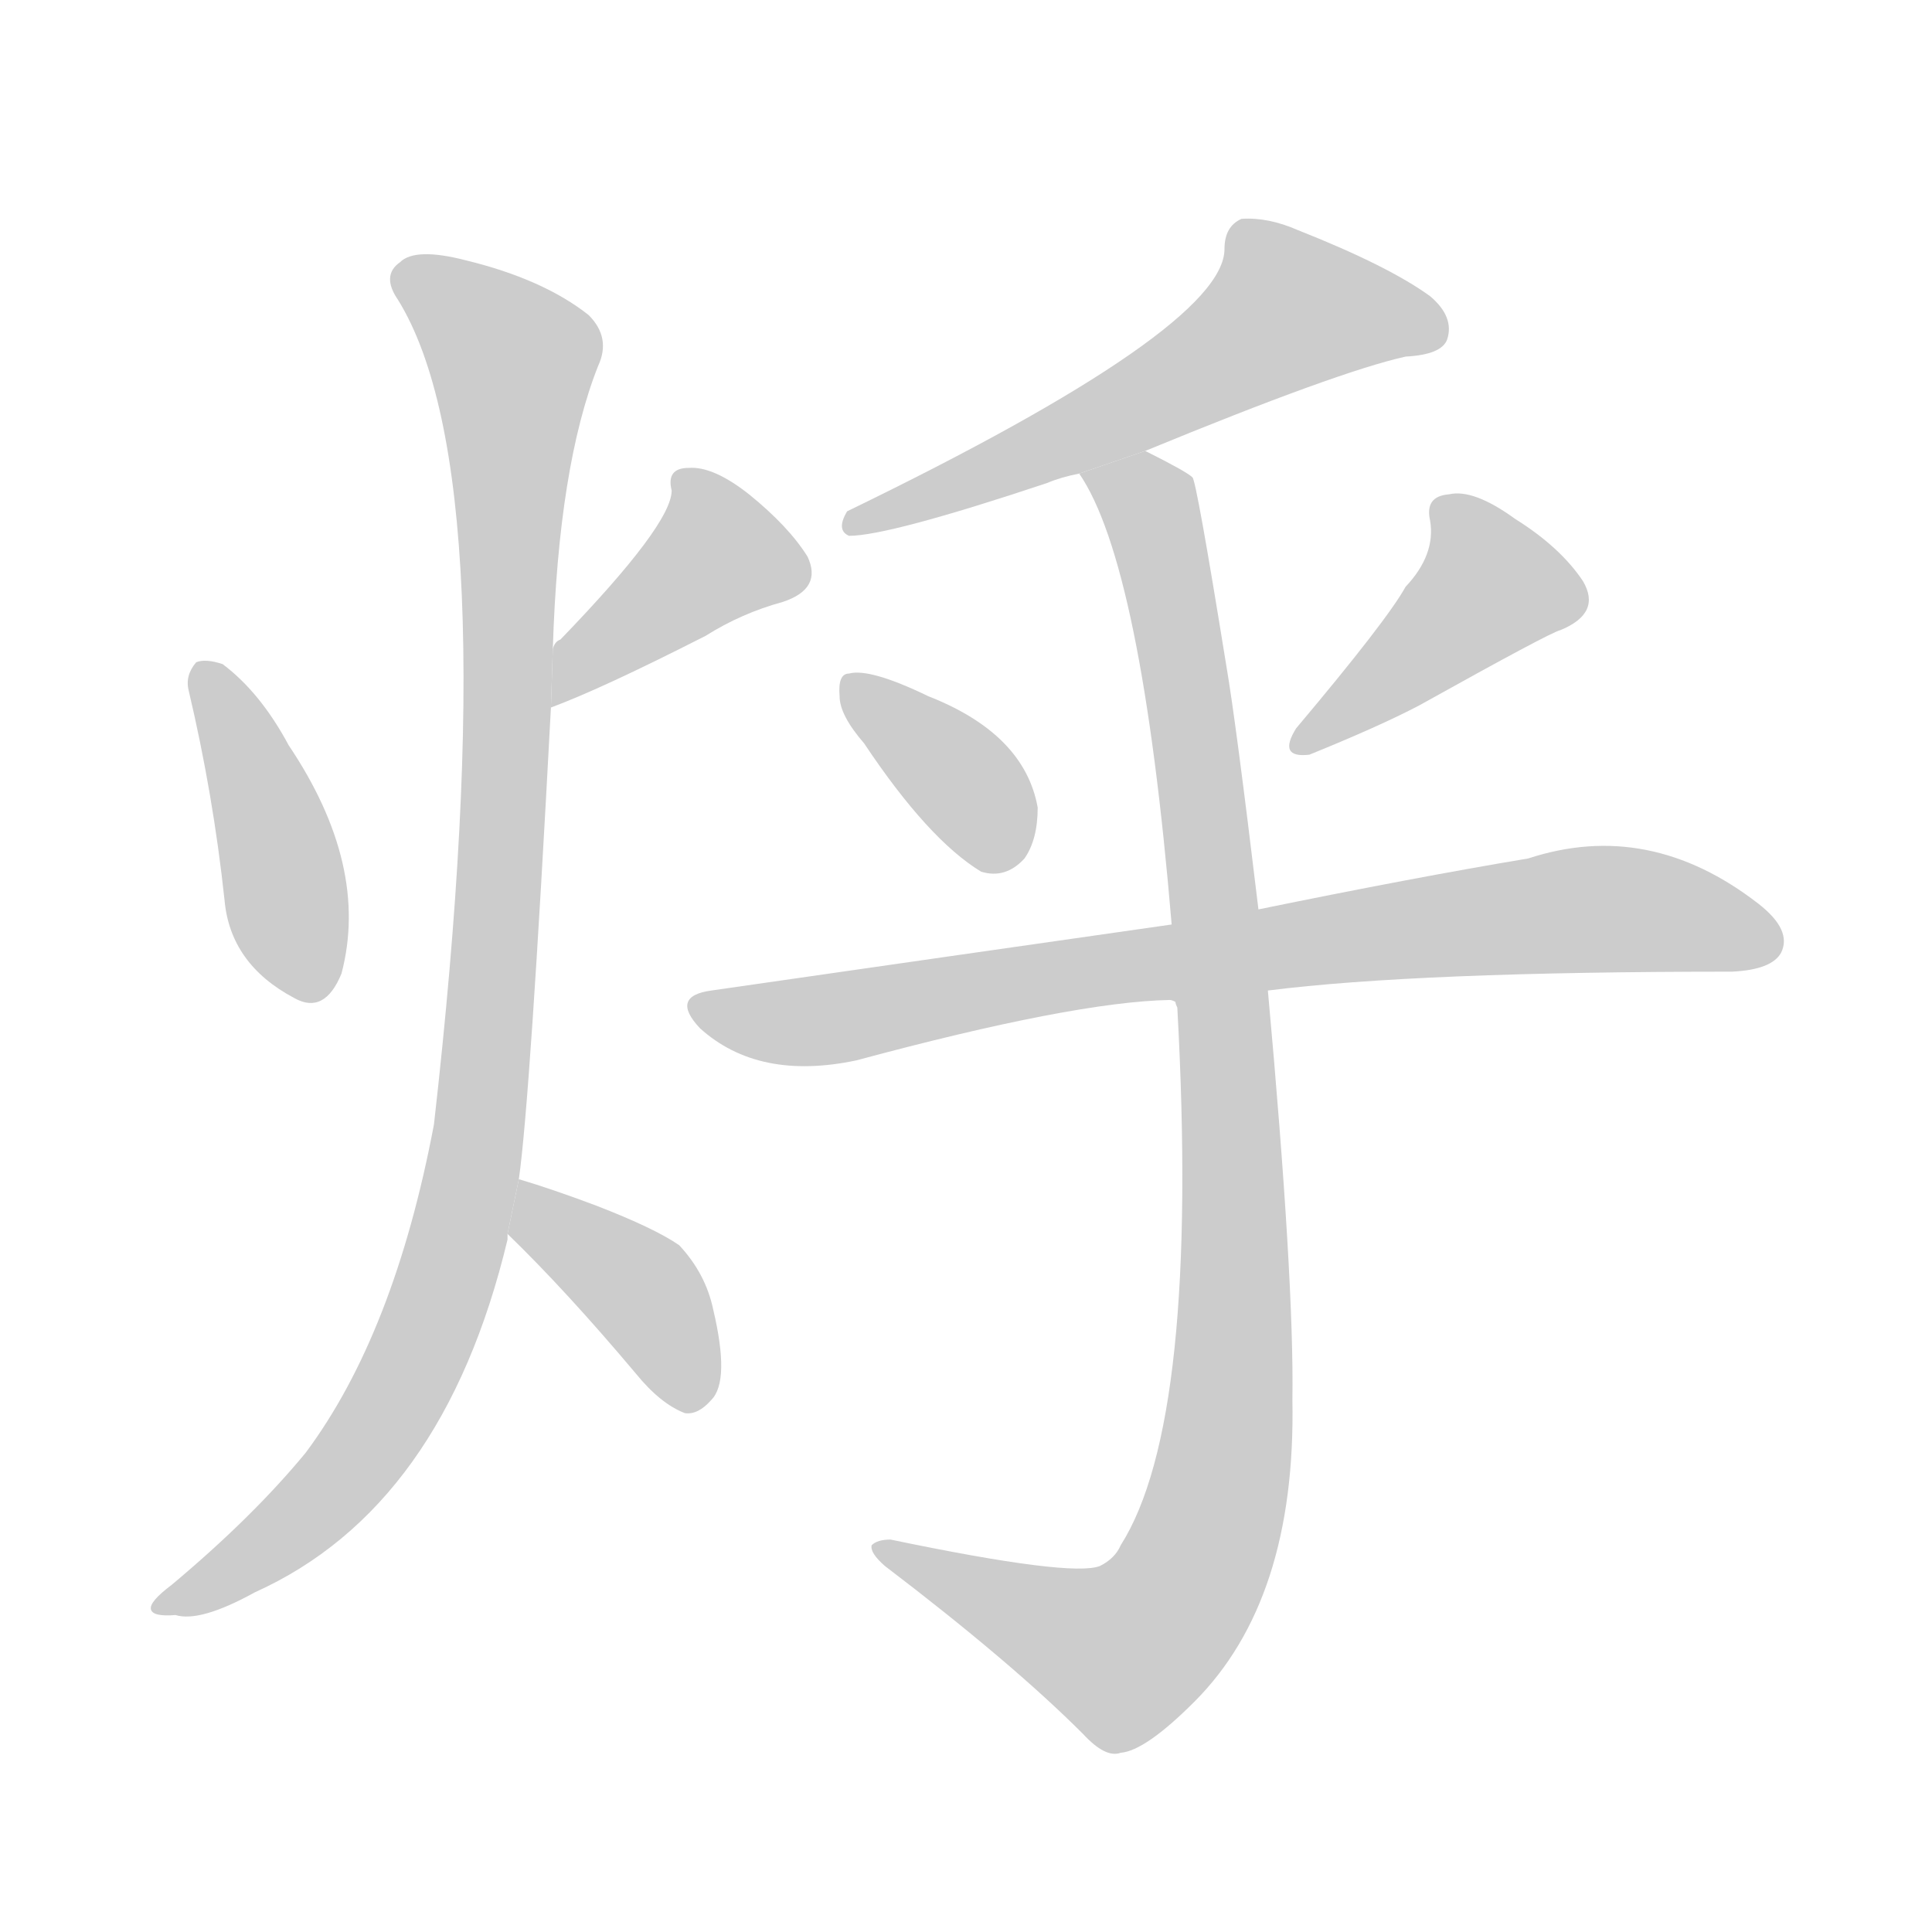 <!--
AnimCJK 2016-2018 Copyright Francois Mizessyn, http://gooo.free.fr/animCJK/
Derived from:
    MakeMeAHanzi project - https://github.com/skishore/makemeahanzi
    Arphic PL KaitiM GB - https://apps.ubuntu.com/cat/applications/precise/fonts-arphic-gkai00mp/
    Arphic PL UKai - https://apps.ubuntu.com/cat/applications/fonts-arphic-ukai/
You can redistribute and/or modify this file under the terms of the Arphic Public License
as published by Arphic Technology Co., Ltd.
You should have received a copy of this license (the directory "APL") along with this file;
if not, see http://ftp.gnu.org/non-gnu/chinese-fonts-truetype/LICENSE.
-->
<svg id="z28864" class="acjk" version="1.1" viewBox="0 0 1024 1024" xmlns="http://www.w3.org/2000/svg" xmlns:xlink="http://www.w3.org/1999/xlink">
<style>
<![CDATA[
@keyframes z28864k {
	from {
		stroke:#ccc;
		stroke-dashoffset:3334;
	}
	1% {
		stroke:#c00;
		stroke-dashoffset:3334;
	}
	75% {
		stroke:#c00;
		stroke-dashoffset:0;
	}
	to {
		stroke:#000;
	}
}
#z28864 path[clip-path] {
	animation:z28864k 1s linear both;
	stroke-dasharray:3334;
	stroke-width:128;
	stroke-linecap:round;
	fill:none;
}
#z28864 path[clip-path="url(#z28864c1)"] {animation-delay:1s;}
#z28864 path[clip-path="url(#z28864c2)"] {animation-delay:2s;}
#z28864 path[clip-path="url(#z28864c3)"] {animation-delay:3s;}
#z28864 path[clip-path="url(#z28864c4)"] {animation-delay:4s;}
#z28864 path[clip-path="url(#z28864c5)"] {animation-delay:5s;}
#z28864 path[clip-path="url(#z28864c6)"] {animation-delay:6s;}
#z28864 path[clip-path="url(#z28864c7)"] {animation-delay:7s;}
#z28864 path[clip-path="url(#z28864c8)"] {animation-delay:8s;}
#z28864 path[clip-path="url(#z28864c9)"] {animation-delay:9s;}
#z28864 path {fill:#ccc;}
]]>
</style>
<path id="z28864d1" d="M100 366Q113 421 119 477Q122 511 156 529Q172 538 181 516Q196 459 153 395Q138 367 118 352Q109 349 104 351Q98 358 100 366 Z"/>
<path id="z28864d2" d="M292 375Q319 365 374 337Q393 325 415 319Q436 312 428 295Q418 279 397 262Q378 247 365 248Q353 248 356 260Q356 278 297 339Q294 340 293 344L292 375 Z"/>
<path id="z28864d3" d="M275 625Q281 583 292 375L293 344Q296 247 317 194Q324 179 312 167Q288 148 247 138Q220 131 212 139Q202 146 211 159Q269 253 230 596Q209 707 162 770Q134 804 91 840Q79 849 80 853Q81 857 93 856Q106 860 135 844Q235 799 269 657Q269 656 269 654L275 625 Z"/>
<path id="z28864d4" d="M269 654Q300 684 337 728Q350 744 363 749Q370 750 377 742Q387 732 378 694Q374 675 360 660Q347 651 316 639Q292 630 275 625L269 654 Z"/>
<path id="z28864d5" d="M607 239Q709 197 745 189Q764 188 767 180Q771 168 758 157Q736 141 688 122Q672 115 658 116Q649 120 649 132Q649 174 449 271Q443 281 450 284Q471 284 555 256Q562 253 572 251L607 239 Z"/>
<path id="z28864d6" d="M458 394Q492 445 520 462Q533 466 543 455Q550 445 550 428Q543 389 492 369Q461 354 450 357Q444 357 445 369Q445 379 458 394 Z"/>
<path id="z28864d7" d="M745 311Q735 329 687 386Q677 402 694 400Q731 385 752 374Q822 335 827 334Q849 325 839 308Q827 290 803 275Q781 259 768 262Q755 263 758 276Q761 294 745 311 Z"/>
<path id="z28864d8" d="M672 525Q751 515 918 515Q939 514 944 505Q950 493 932 479Q874 434 810 455Q750 465 667 482L621 490Q509 506 377 525Q355 528 371 545Q402 573 454 562Q569 531 620 530Q621 530 623 531L672 525 Z"/>
<path id="z28864d9" d="M623 531Q623 532 624 534Q636 753 594 819Q591 826 583 830Q568 836 472 816Q465 816 462 819Q461 823 469 830Q536 881 574 919Q586 932 594 929Q607 928 633 902Q687 848 685 742Q686 679 672 525L667 482Q655 382 650 353Q634 254 632 253Q629 250 607 239L572 251Q605 299 621 490L623 531 Z"/>
<defs>
	<clipPath id="z28864c1"><use xlink:href="#z28864d1"/></clipPath>
	<clipPath id="z28864c2"><use xlink:href="#z28864d2"/></clipPath>
	<clipPath id="z28864c3"><use xlink:href="#z28864d3"/></clipPath>
	<clipPath id="z28864c4"><use xlink:href="#z28864d4"/></clipPath>
	<clipPath id="z28864c5"><use xlink:href="#z28864d5"/></clipPath>
	<clipPath id="z28864c6"><use xlink:href="#z28864d6"/></clipPath>
	<clipPath id="z28864c7"><use xlink:href="#z28864d7"/></clipPath>
	<clipPath id="z28864c8"><use xlink:href="#z28864d8"/></clipPath>
	<clipPath id="z28864c9"><use xlink:href="#z28864d9"/></clipPath>
</defs>
<path pathLength="3333" clip-path="url(#z28864c1)" d="M110 353L159 527"/>
<path pathLength="3333" clip-path="url(#z28864c2)" d="M363 258L383 302L298 366"/>
<path pathLength="3333" clip-path="url(#z28864c3)" d="M215 146L275 196L250 621L196 764L88 849"/>
<path pathLength="3333" clip-path="url(#z28864c4)" d="M281 635L374 742"/>
<path pathLength="3333" clip-path="url(#z28864c5)" d="M762 173L668 164L608 212L453 274"/>
<path pathLength="3333" clip-path="url(#z28864c6)" d="M453 364L537 457"/>
<path pathLength="3333" clip-path="url(#z28864c7)" d="M766 271L790 320L691 393"/>
<path pathLength="3333" clip-path="url(#z28864c8)" d="M375 534L847 482L941 495"/>
<path pathLength="3333" clip-path="url(#z28864c9)" d="M582 252L612 275L638 428L644 798L621 852L581 880L469 824"/>
</svg>